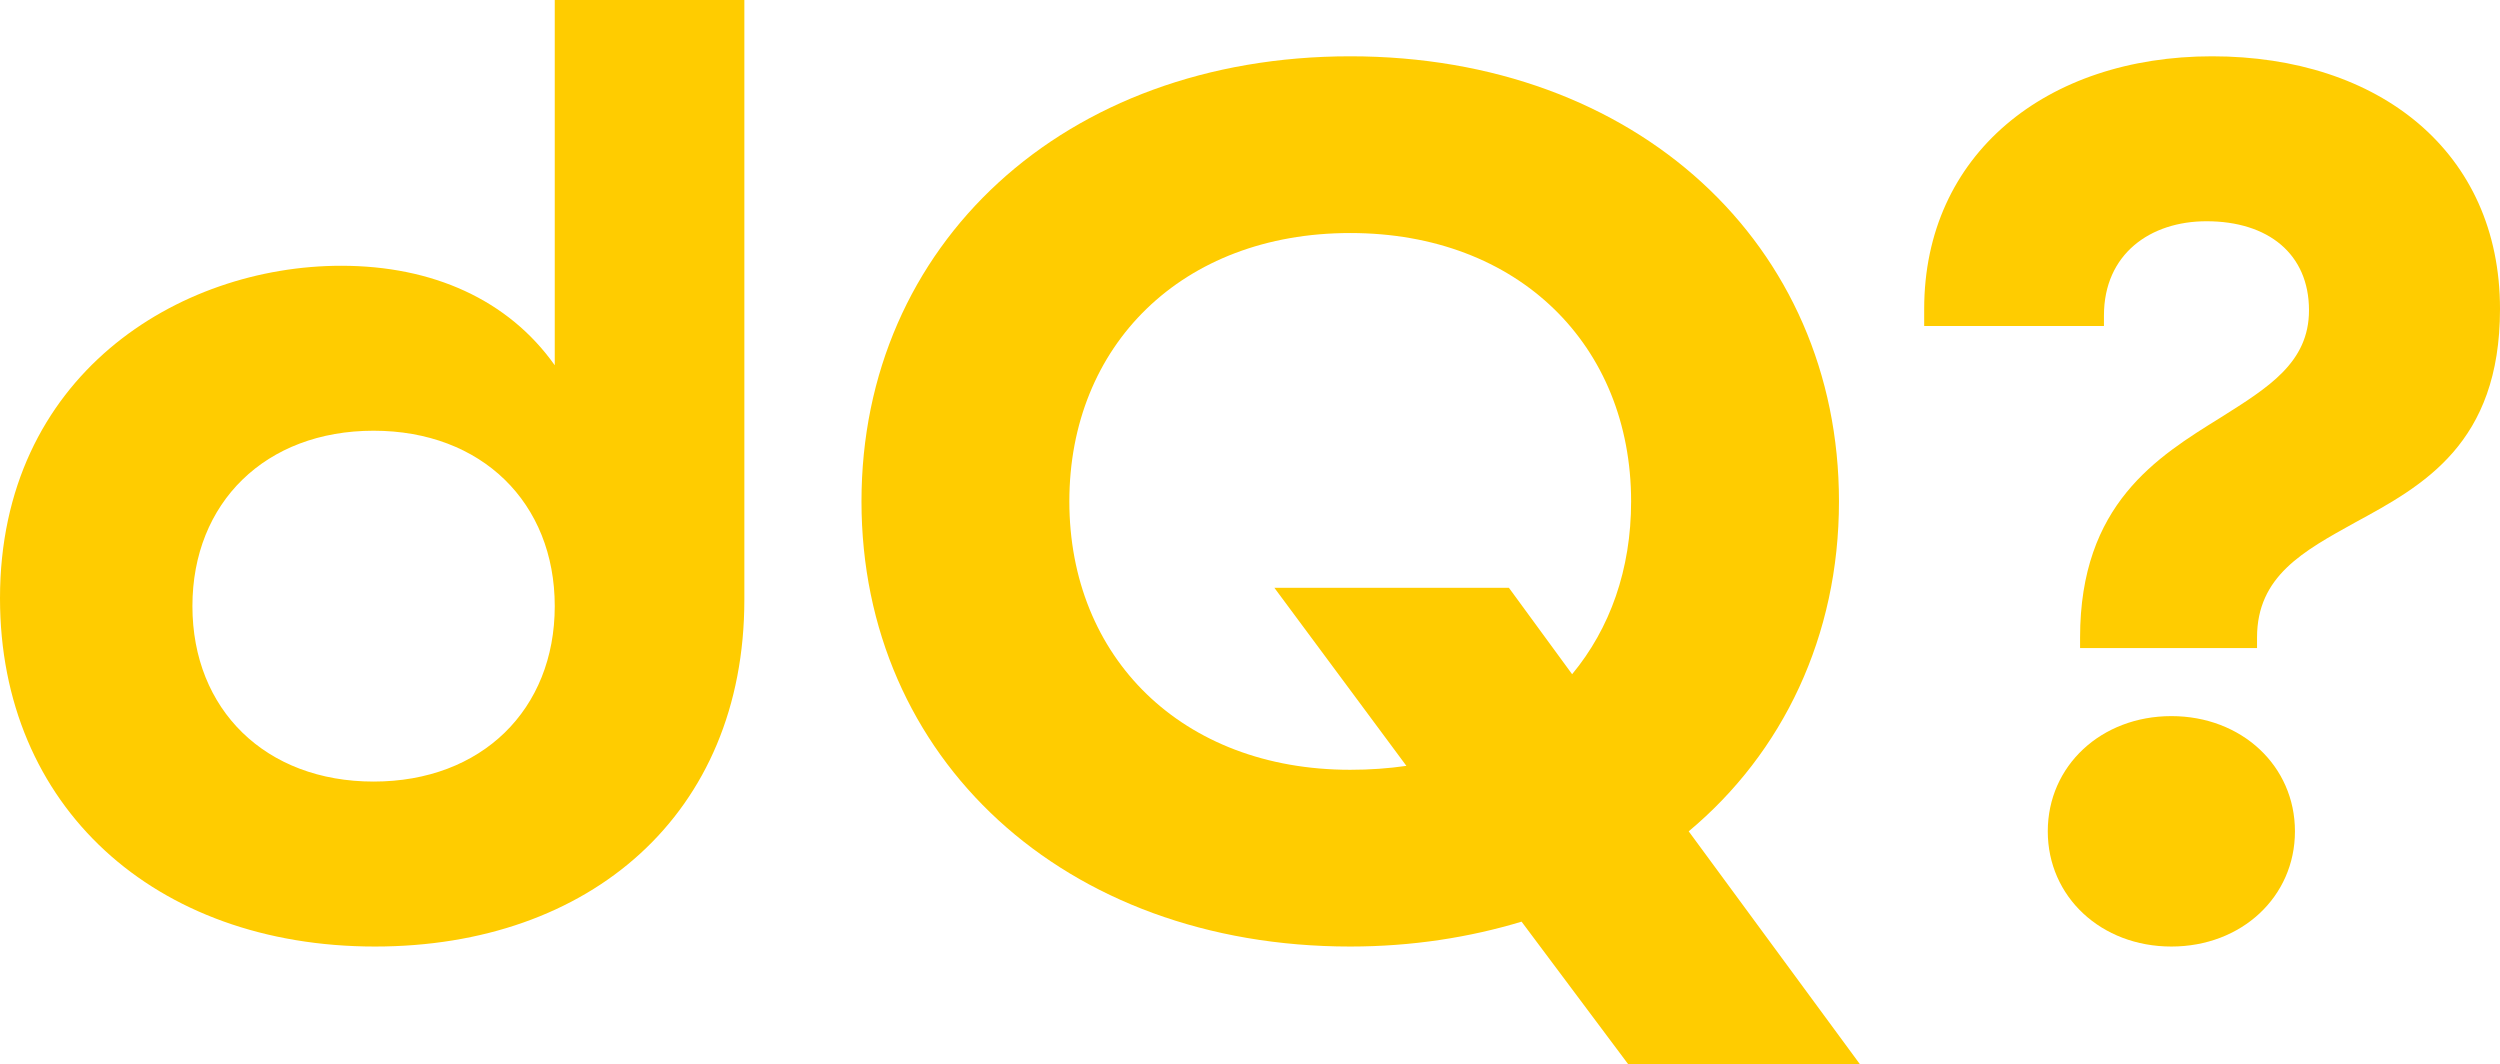 <svg xmlns="http://www.w3.org/2000/svg" width="202" height="86" viewBox="0 0 202 86" fill="none">
<path d="M30.299 76.48C12.483 76.48 0 65.161 0 48.342C0 30.359 14.412 21.474 27.575 21.474C34.951 21.474 41.079 24.224 44.824 29.513V0H60.144V48.448C60.144 65.796 47.661 76.48 30.299 76.48ZM30.185 63.151C38.923 63.151 44.824 57.333 44.824 48.977C44.824 40.62 38.923 34.802 30.185 34.802C21.448 34.802 15.547 40.62 15.547 48.977C15.547 57.333 21.448 63.151 30.185 63.151Z" fill="#FFCC00"/>
<path d="M150.291 86H131.567L122.943 74.47C118.744 75.739 114.091 76.48 109.098 76.48C85.949 76.48 69.608 61.247 69.608 40.514C69.608 19.781 85.949 4.549 109.098 4.549C132.248 4.549 148.589 19.781 148.589 40.514C148.589 51.41 144.05 60.824 136.447 67.171L150.291 86ZM109.098 62.199C110.687 62.199 112.162 62.093 113.637 61.882L102.97 47.496H121.921L127.028 54.477C130.092 50.775 131.794 46.015 131.794 40.514C131.794 27.926 122.716 18.829 109.098 18.829C95.481 18.829 86.403 27.926 86.403 40.514C86.403 53.102 95.481 62.199 109.098 62.199Z" fill="#FFCC00"/>
<path d="M168.07 52.362V51.515C168.07 40.726 174.311 36.918 179.418 33.744C183.276 31.311 186.567 29.301 186.567 25.07C186.567 20.521 183.276 17.877 178.283 17.877C173.744 17.877 169.999 20.521 169.999 25.493V26.34H155.474V24.964C155.474 12.482 165.346 4.549 178.737 4.549C192.241 4.549 202 12.271 202 24.964C202 35.86 195.759 39.245 190.312 42.207C186.113 44.534 182.368 46.544 182.368 51.515V52.362H168.07ZM175.446 76.48C169.772 76.48 165.46 72.46 165.46 67.171C165.46 61.882 169.772 57.862 175.446 57.862C181.12 57.862 185.432 61.882 185.432 67.171C185.432 72.46 181.12 76.48 175.446 76.48Z" fill="#FFCC00"/>
</svg>
